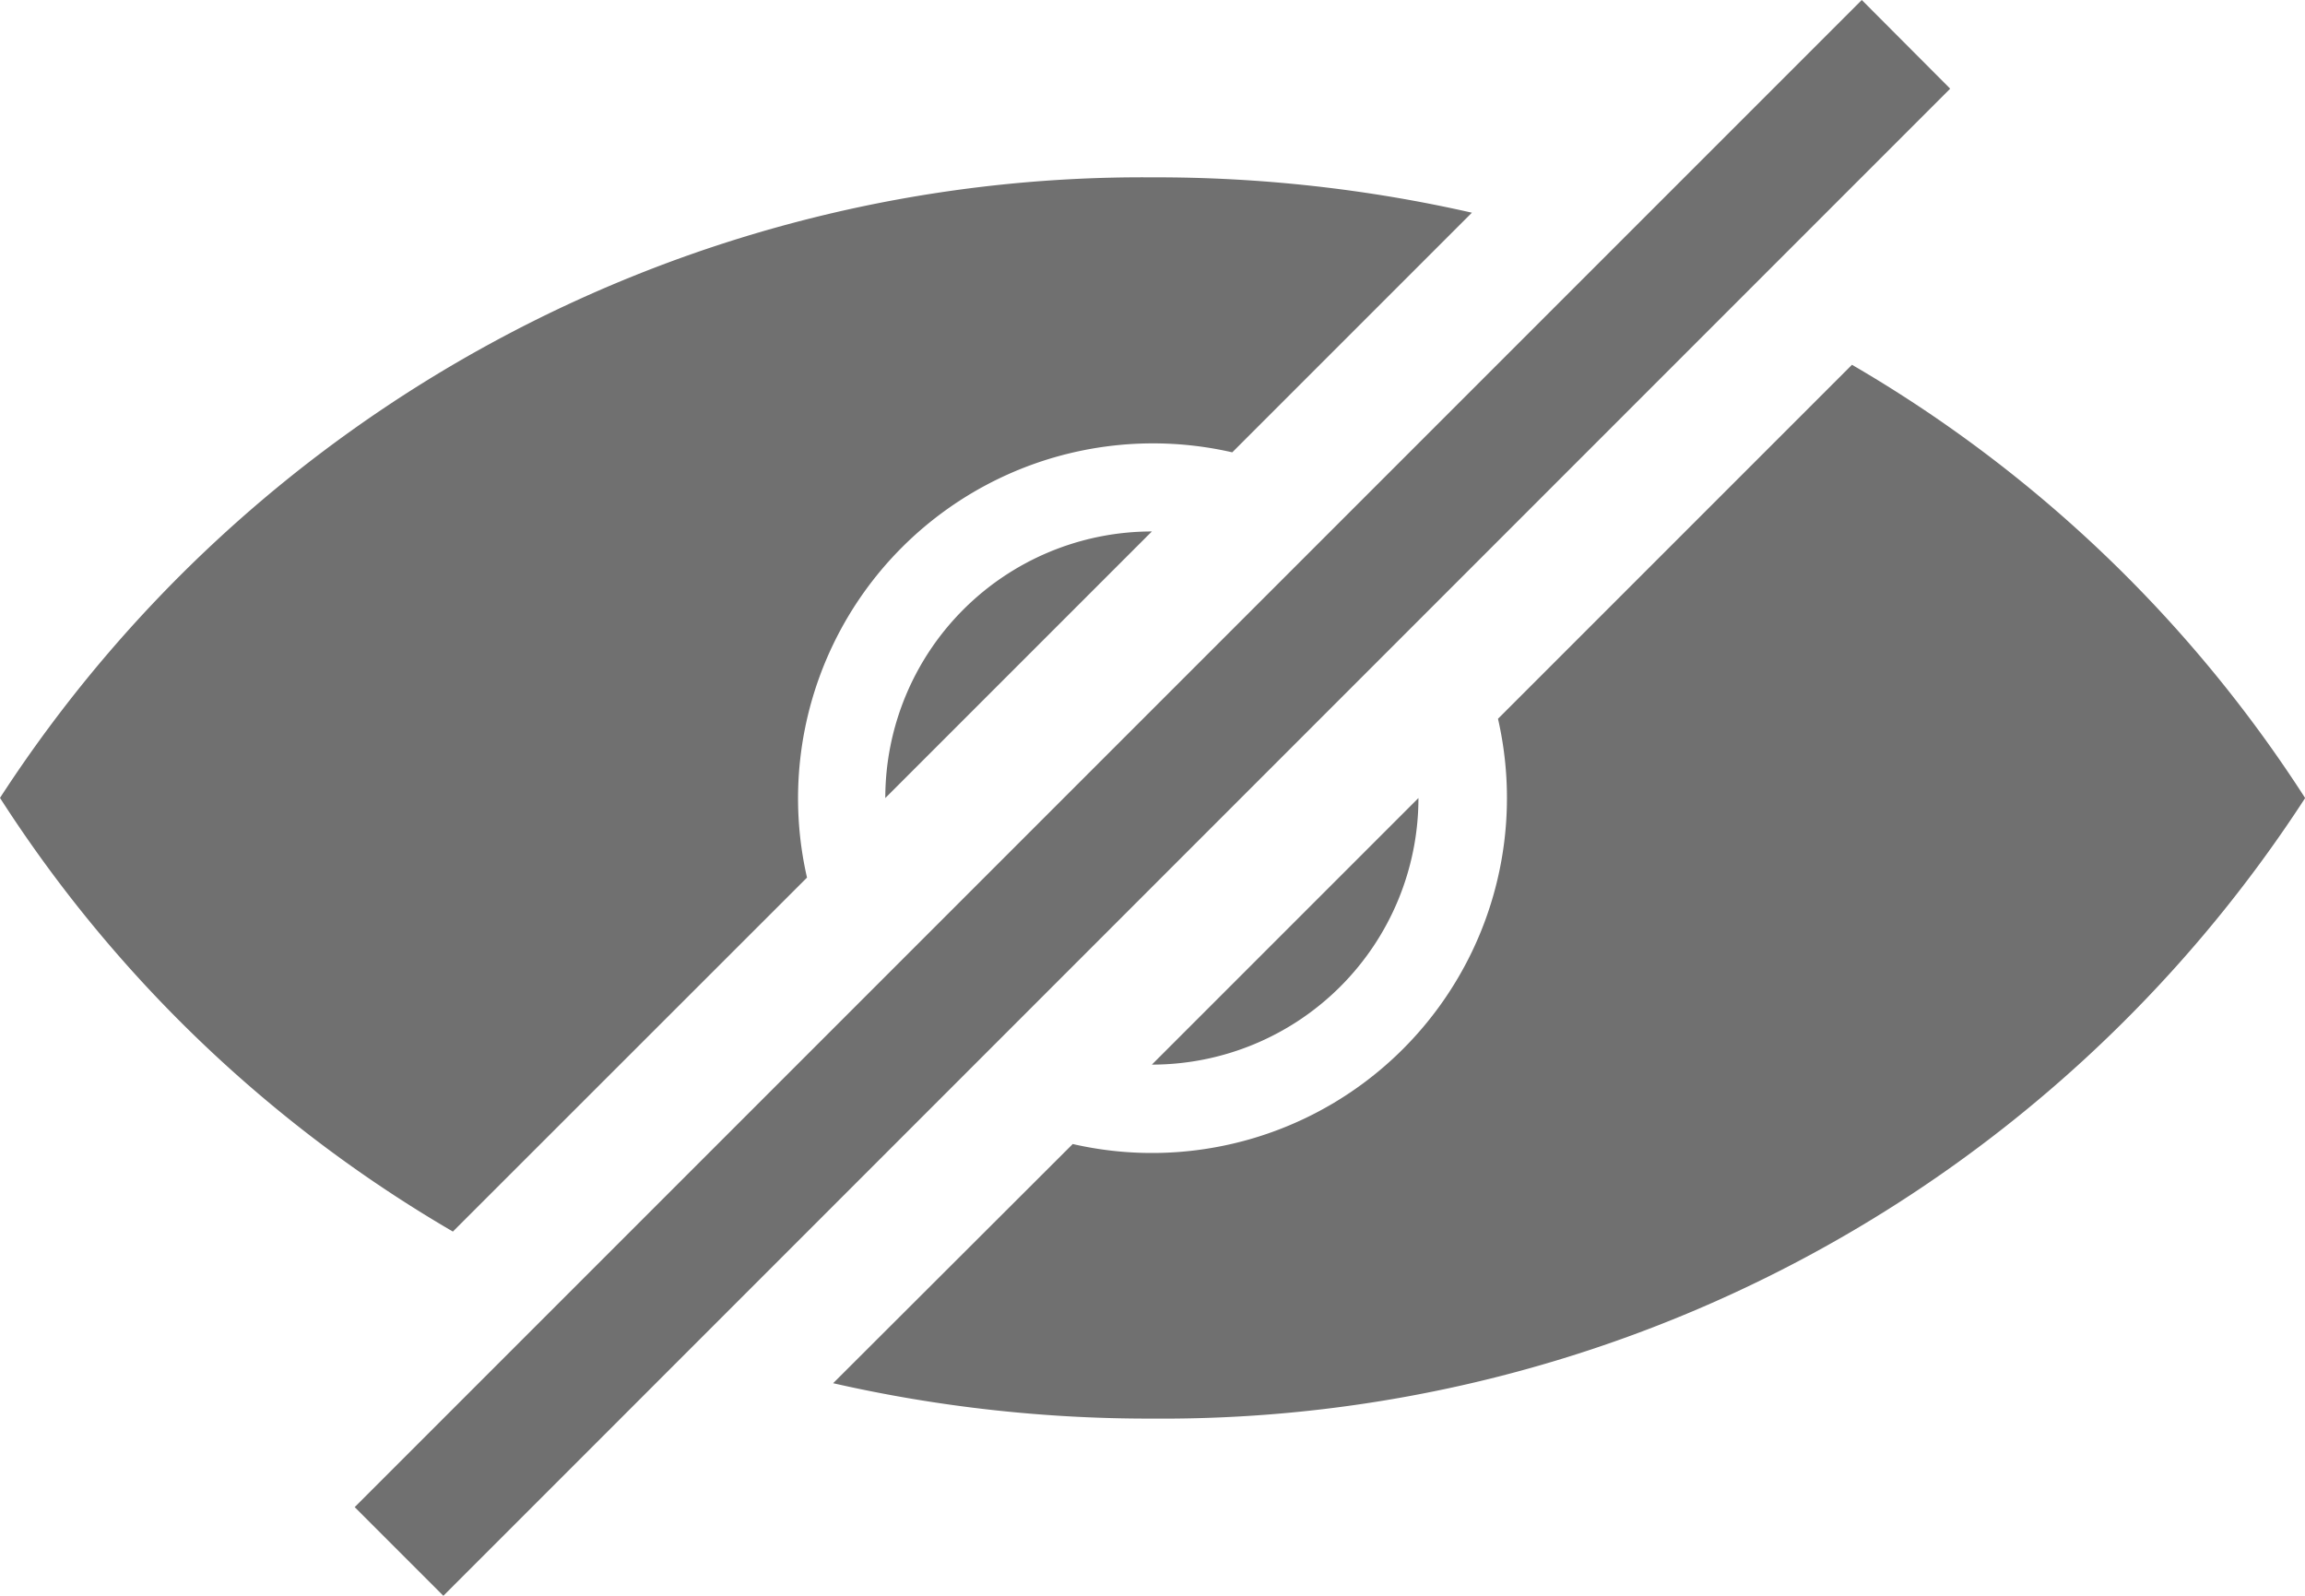 <svg xmlns="http://www.w3.org/2000/svg" width="16.429" height="11.374" viewBox="0 0 16.429 11.374">
  <g id="password_toogle_2" data-name="password toogle 2" transform="translate(-3 -7)">
    <g id="icon-21-eye-hidden" transform="translate(3 7)">
      <path id="eye-hidden" d="M6.228,15.778A9.543,9.543,0,0,1,3,12.687a9.707,9.707,0,0,1,8.215-4.423,10.157,10.157,0,0,1,2.276.252l-1.708,1.708a2.53,2.53,0,0,0-3.031,3.031L6.228,15.778Zm2.711,1.081a10.157,10.157,0,0,0,2.276.252,9.707,9.707,0,0,0,8.215-4.423A9.542,9.542,0,0,0,16.2,9.6l-2.523,2.523a2.53,2.53,0,0,1-3.031,3.031L8.939,16.858Zm4.171-4.171a1.9,1.9,0,0,1-1.9,1.9l1.9-1.9Zm-1.9-1.9a1.9,1.9,0,0,0-1.9,1.9l1.9-1.9ZM16.27,7,5.528,17.742l.632.632L16.9,7.632,16.27,7Z" transform="translate(-3 -7)" fill="#707070" fill-rule="evenodd"/>
    </g>
  </g>
</svg>
